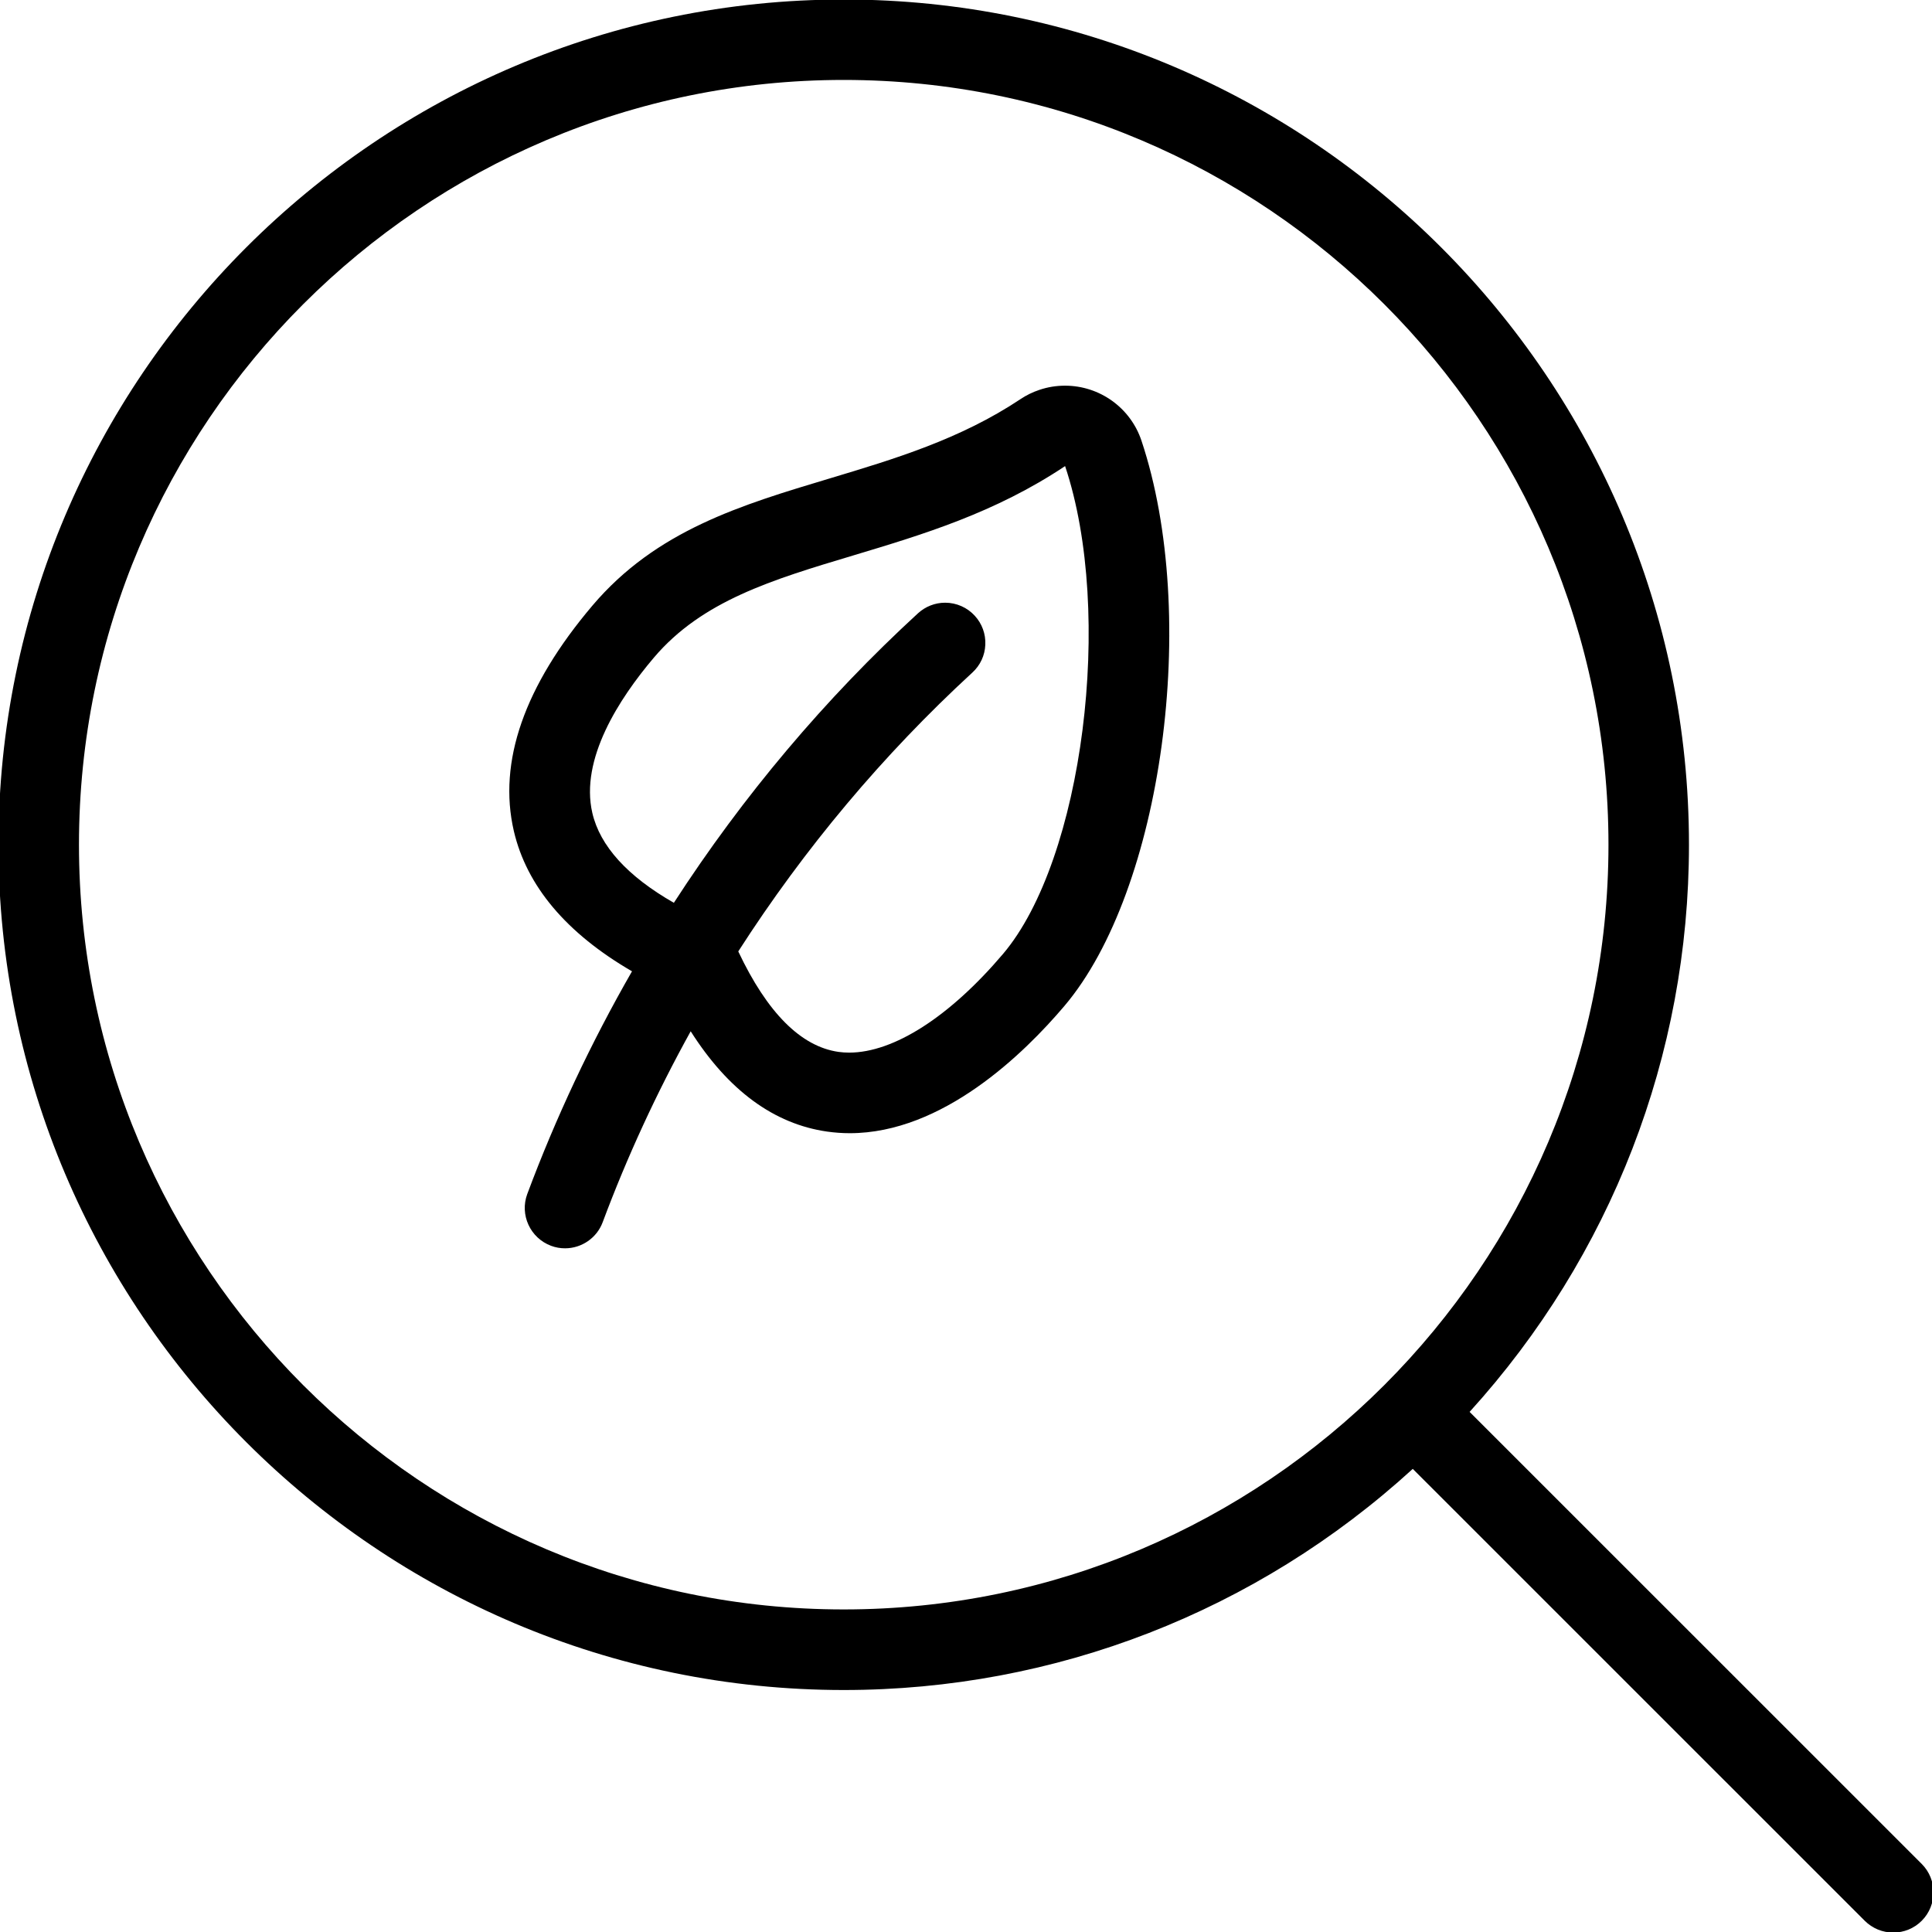 <?xml version="1.0" encoding="utf-8"?>
<!-- Generator: Adobe Illustrator 22.1.0, SVG Export Plug-In . SVG Version: 6.00 Build 0)  -->
<svg version="1.1" id="Light" xmlns="http://www.w3.org/2000/svg" xmlns:xlink="http://www.w3.org/1999/xlink" x="0px" y="0px"
	 viewBox="0 0 24 24" style="enable-background:new 0 0 24 24;" xml:space="preserve">
<g>
	<title>ecology-leaf-search</title>
	<path d="M23.519,24.007c-0.134,0-0.259-0.052-0.354-0.146l-5.615-5.614c-1.942,1.773-4.442,2.747-7.069,2.747
		c-5.79,0-10.5-4.71-10.5-10.5s4.71-10.5,10.5-10.5c5.79,0,10.5,4.71,10.5,10.5c0,2.615-0.966,5.107-2.725,7.045l5.616,5.615
		c0.195,0.195,0.195,0.512,0,0.707C23.778,23.955,23.652,24.007,23.519,24.007z M10.481,0.993c-5.238,0-9.5,4.262-9.5,9.5
		c0,5.238,4.262,9.5,9.5,9.5s9.5-4.262,9.5-9.5C19.981,5.255,15.719,0.993,10.481,0.993z"/>
	<path d="M7.019,15.507c-0.059,0-0.117-0.01-0.173-0.031c-0.26-0.097-0.392-0.386-0.296-0.644c0.354-0.948,0.791-1.878,1.301-2.766
		c-0.816-0.474-1.309-1.06-1.468-1.743C6.184,9.464,6.513,8.521,7.36,7.522c0.791-0.932,1.84-1.247,2.951-1.58
		c0.795-0.239,1.617-0.485,2.366-0.984c0.071-0.048,0.151-0.087,0.235-0.115c0.103-0.035,0.21-0.052,0.318-0.052
		c0.43,0,0.812,0.274,0.949,0.681c0.727,2.175,0.262,5.589-0.957,7.025c-0.5,0.59-1.512,1.58-2.666,1.58
		c-0.094,0-0.189-0.007-0.281-0.02c-0.66-0.094-1.229-0.512-1.695-1.246c-0.424,0.766-0.791,1.562-1.093,2.371
		C7.415,15.377,7.227,15.507,7.019,15.507z M9.171,11.819c0.36,0.762,0.778,1.181,1.245,1.248c0.043,0.006,0.088,0.009,0.133,0.009
		c0.554,0,1.25-0.447,1.911-1.226c0.993-1.171,1.383-4.23,0.771-6.06c-0.873,0.582-1.767,0.85-2.632,1.11
		C9.592,7.202,8.722,7.463,8.123,8.169c-0.434,0.512-0.919,1.262-0.765,1.929c0.095,0.411,0.436,0.787,1.013,1.117
		c0.859-1.327,1.878-2.536,3.032-3.596c0.093-0.085,0.213-0.132,0.338-0.132c0.14,0,0.274,0.059,0.368,0.162
		c0.09,0.098,0.137,0.226,0.131,0.359c-0.005,0.134-0.063,0.257-0.161,0.347C10.971,9.374,9.993,10.539,9.171,11.819z"/>
</g>
</svg>
